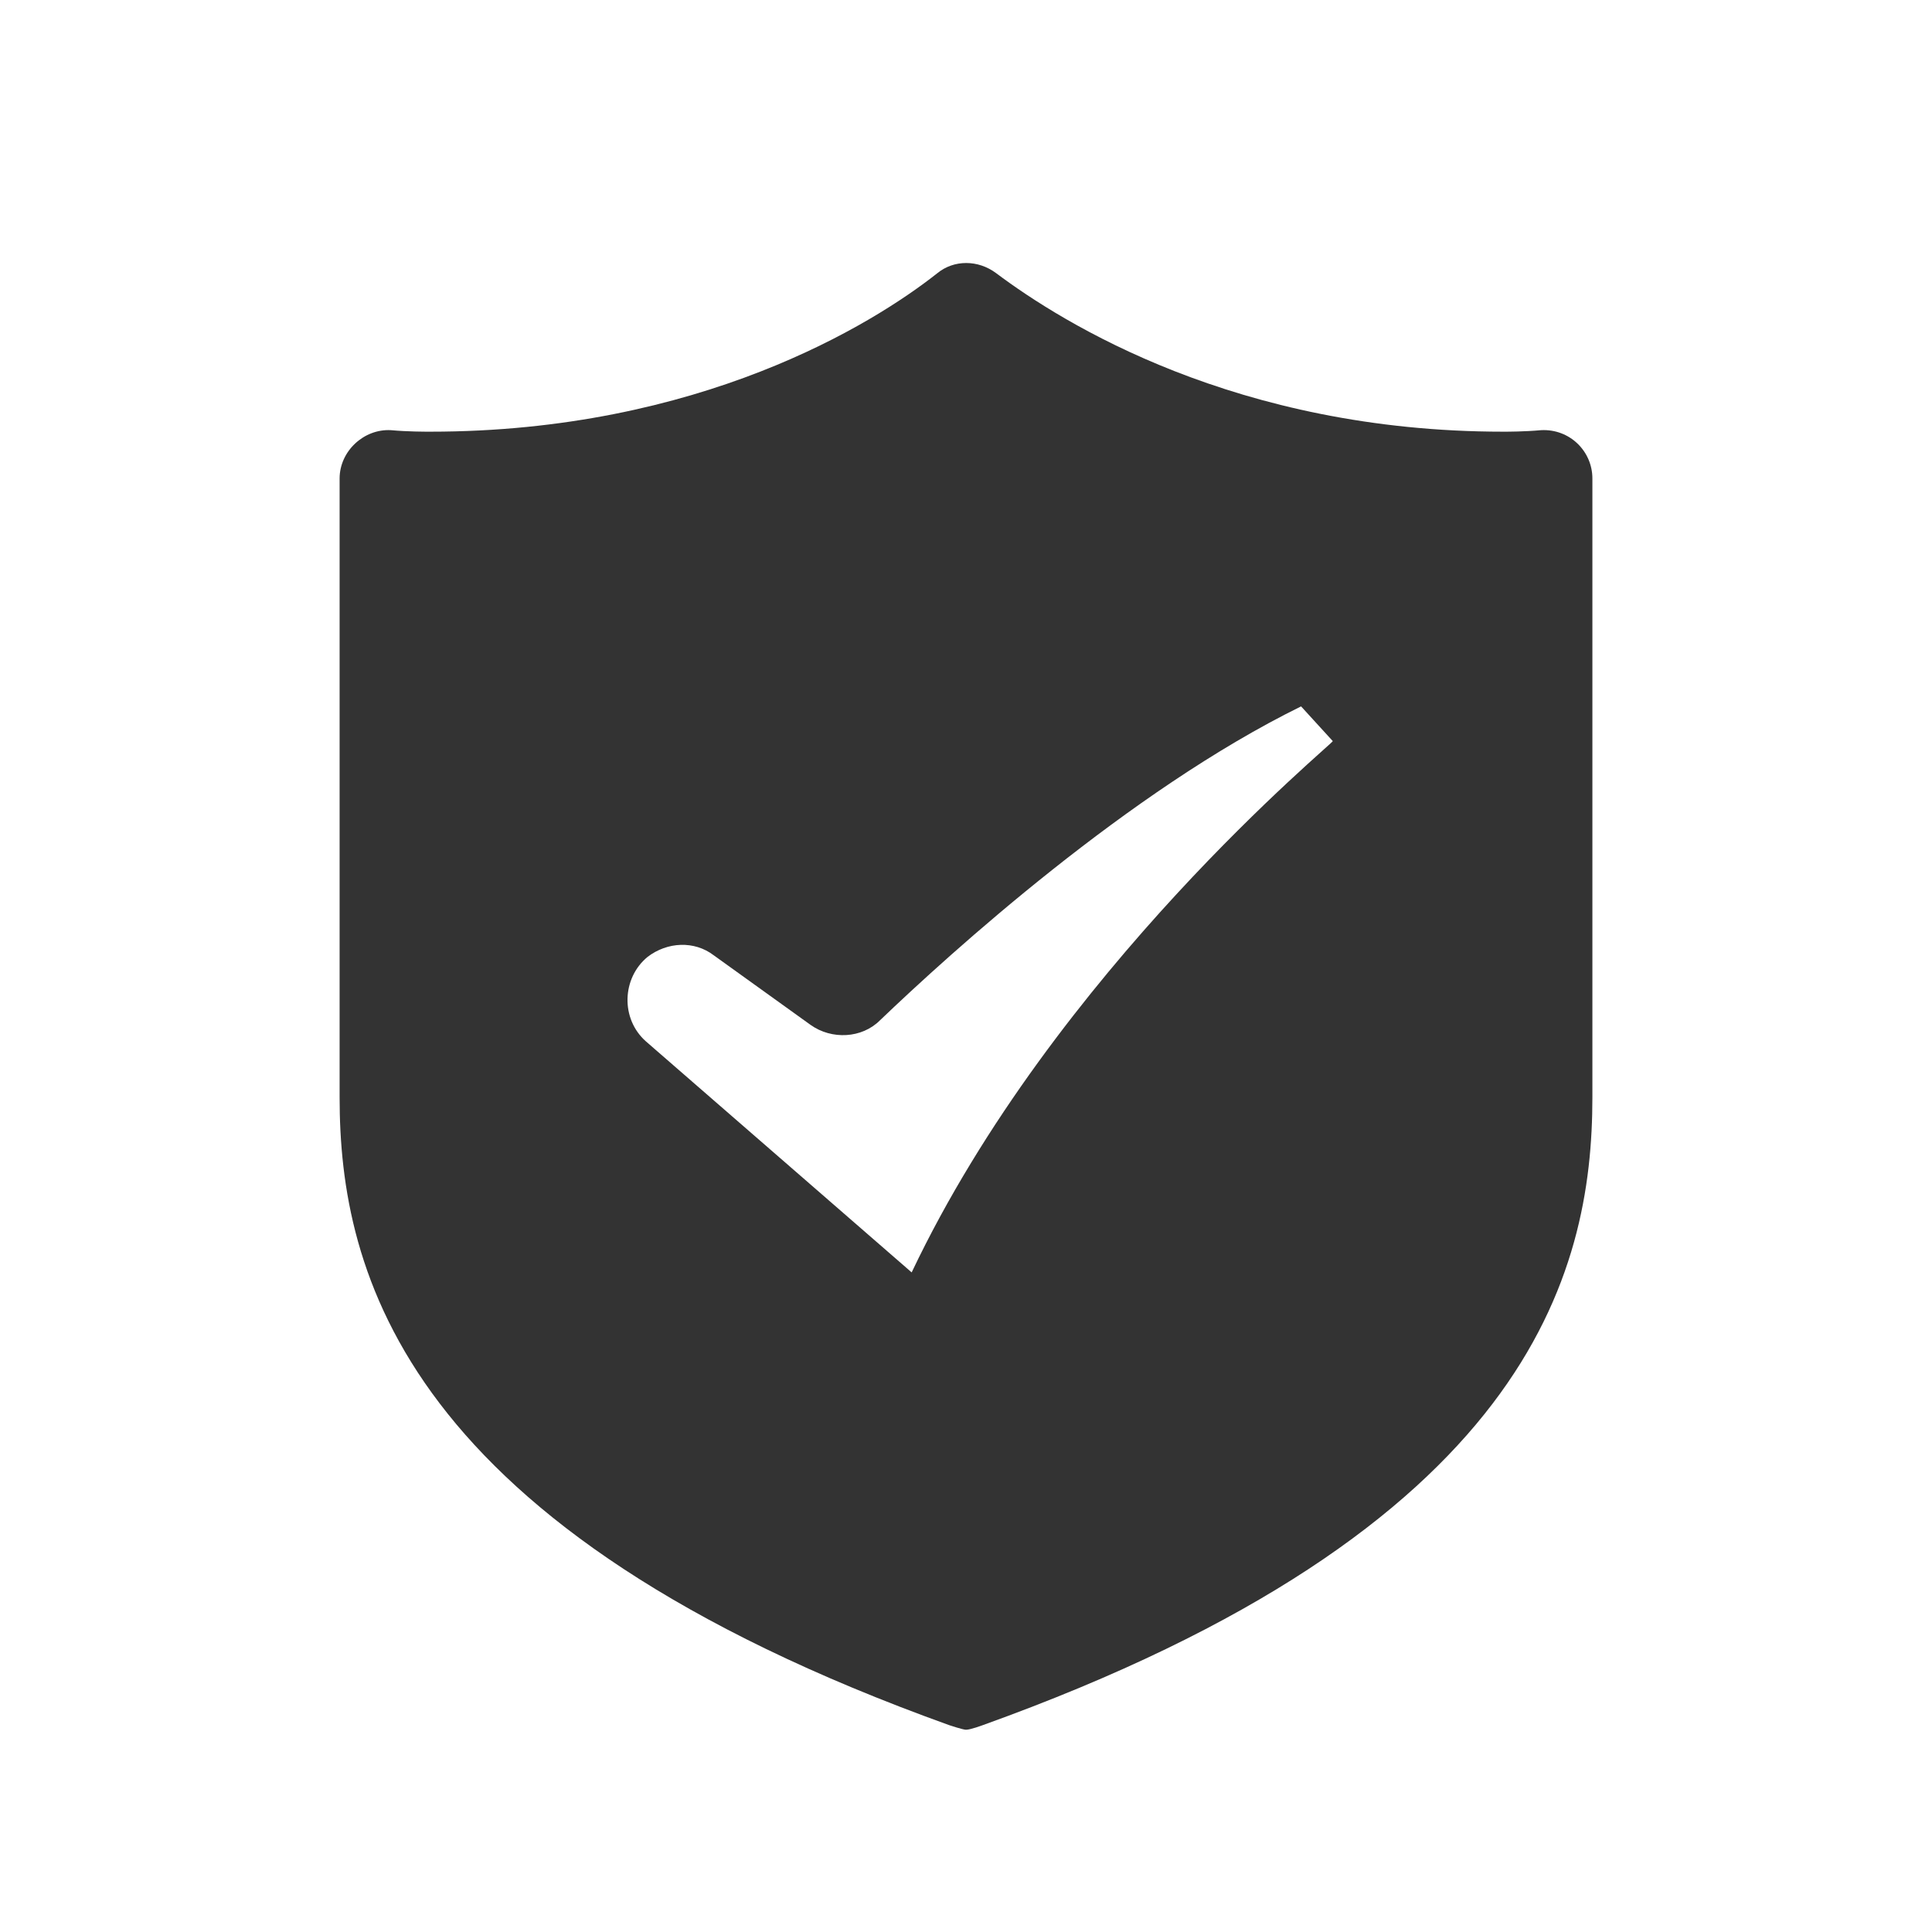 <?xml version="1.0" standalone="no"?><!DOCTYPE svg PUBLIC "-//W3C//DTD SVG 1.1//EN" "http://www.w3.org/Graphics/SVG/1.1/DTD/svg11.dtd"><svg t="1563951836494" class="icon" viewBox="0 0 1024 1024" version="1.1" xmlns="http://www.w3.org/2000/svg" p-id="5227" xmlns:xlink="http://www.w3.org/1999/xlink"><defs><style type="text/css"></style></defs><path d="M796.8 228.8c-141.6 0-233.6-57.6-268.8-84-9.6-7.2-22.4-7.2-31.2 0-34.4 27.2-126.4 84-268.8 84-3.2 0-12 0-20.8-0.8-14.4-0.8-27.2 11.2-27.2 25.6v328c0 92.8 33.6 228.8 323.2 332.8 0 0 7.2 2.4 8.8 2.4 2.4 0 8.8-2.4 8.8-2.4 289.6-104 323.2-239.2 323.2-332.8v-328c0-14.4-12-26.4-27.2-25.6-8.8 0.8-17.6 0.8-20 0.8zM483.2 674.4L342.4 552c-13.6-12-12.8-33.6 0.8-44.8 10.4-8 24.8-8.8 35.2-0.8l51.2 36.8c11.2 8 27.2 7.2 36.8-2.4 37.6-36 132-121.6 223.2-166.4l16.8 18.4c0.8 0.8-147.2 121.6-223.2 281.6z" fill="#333" p-id="5228"></path></svg>
